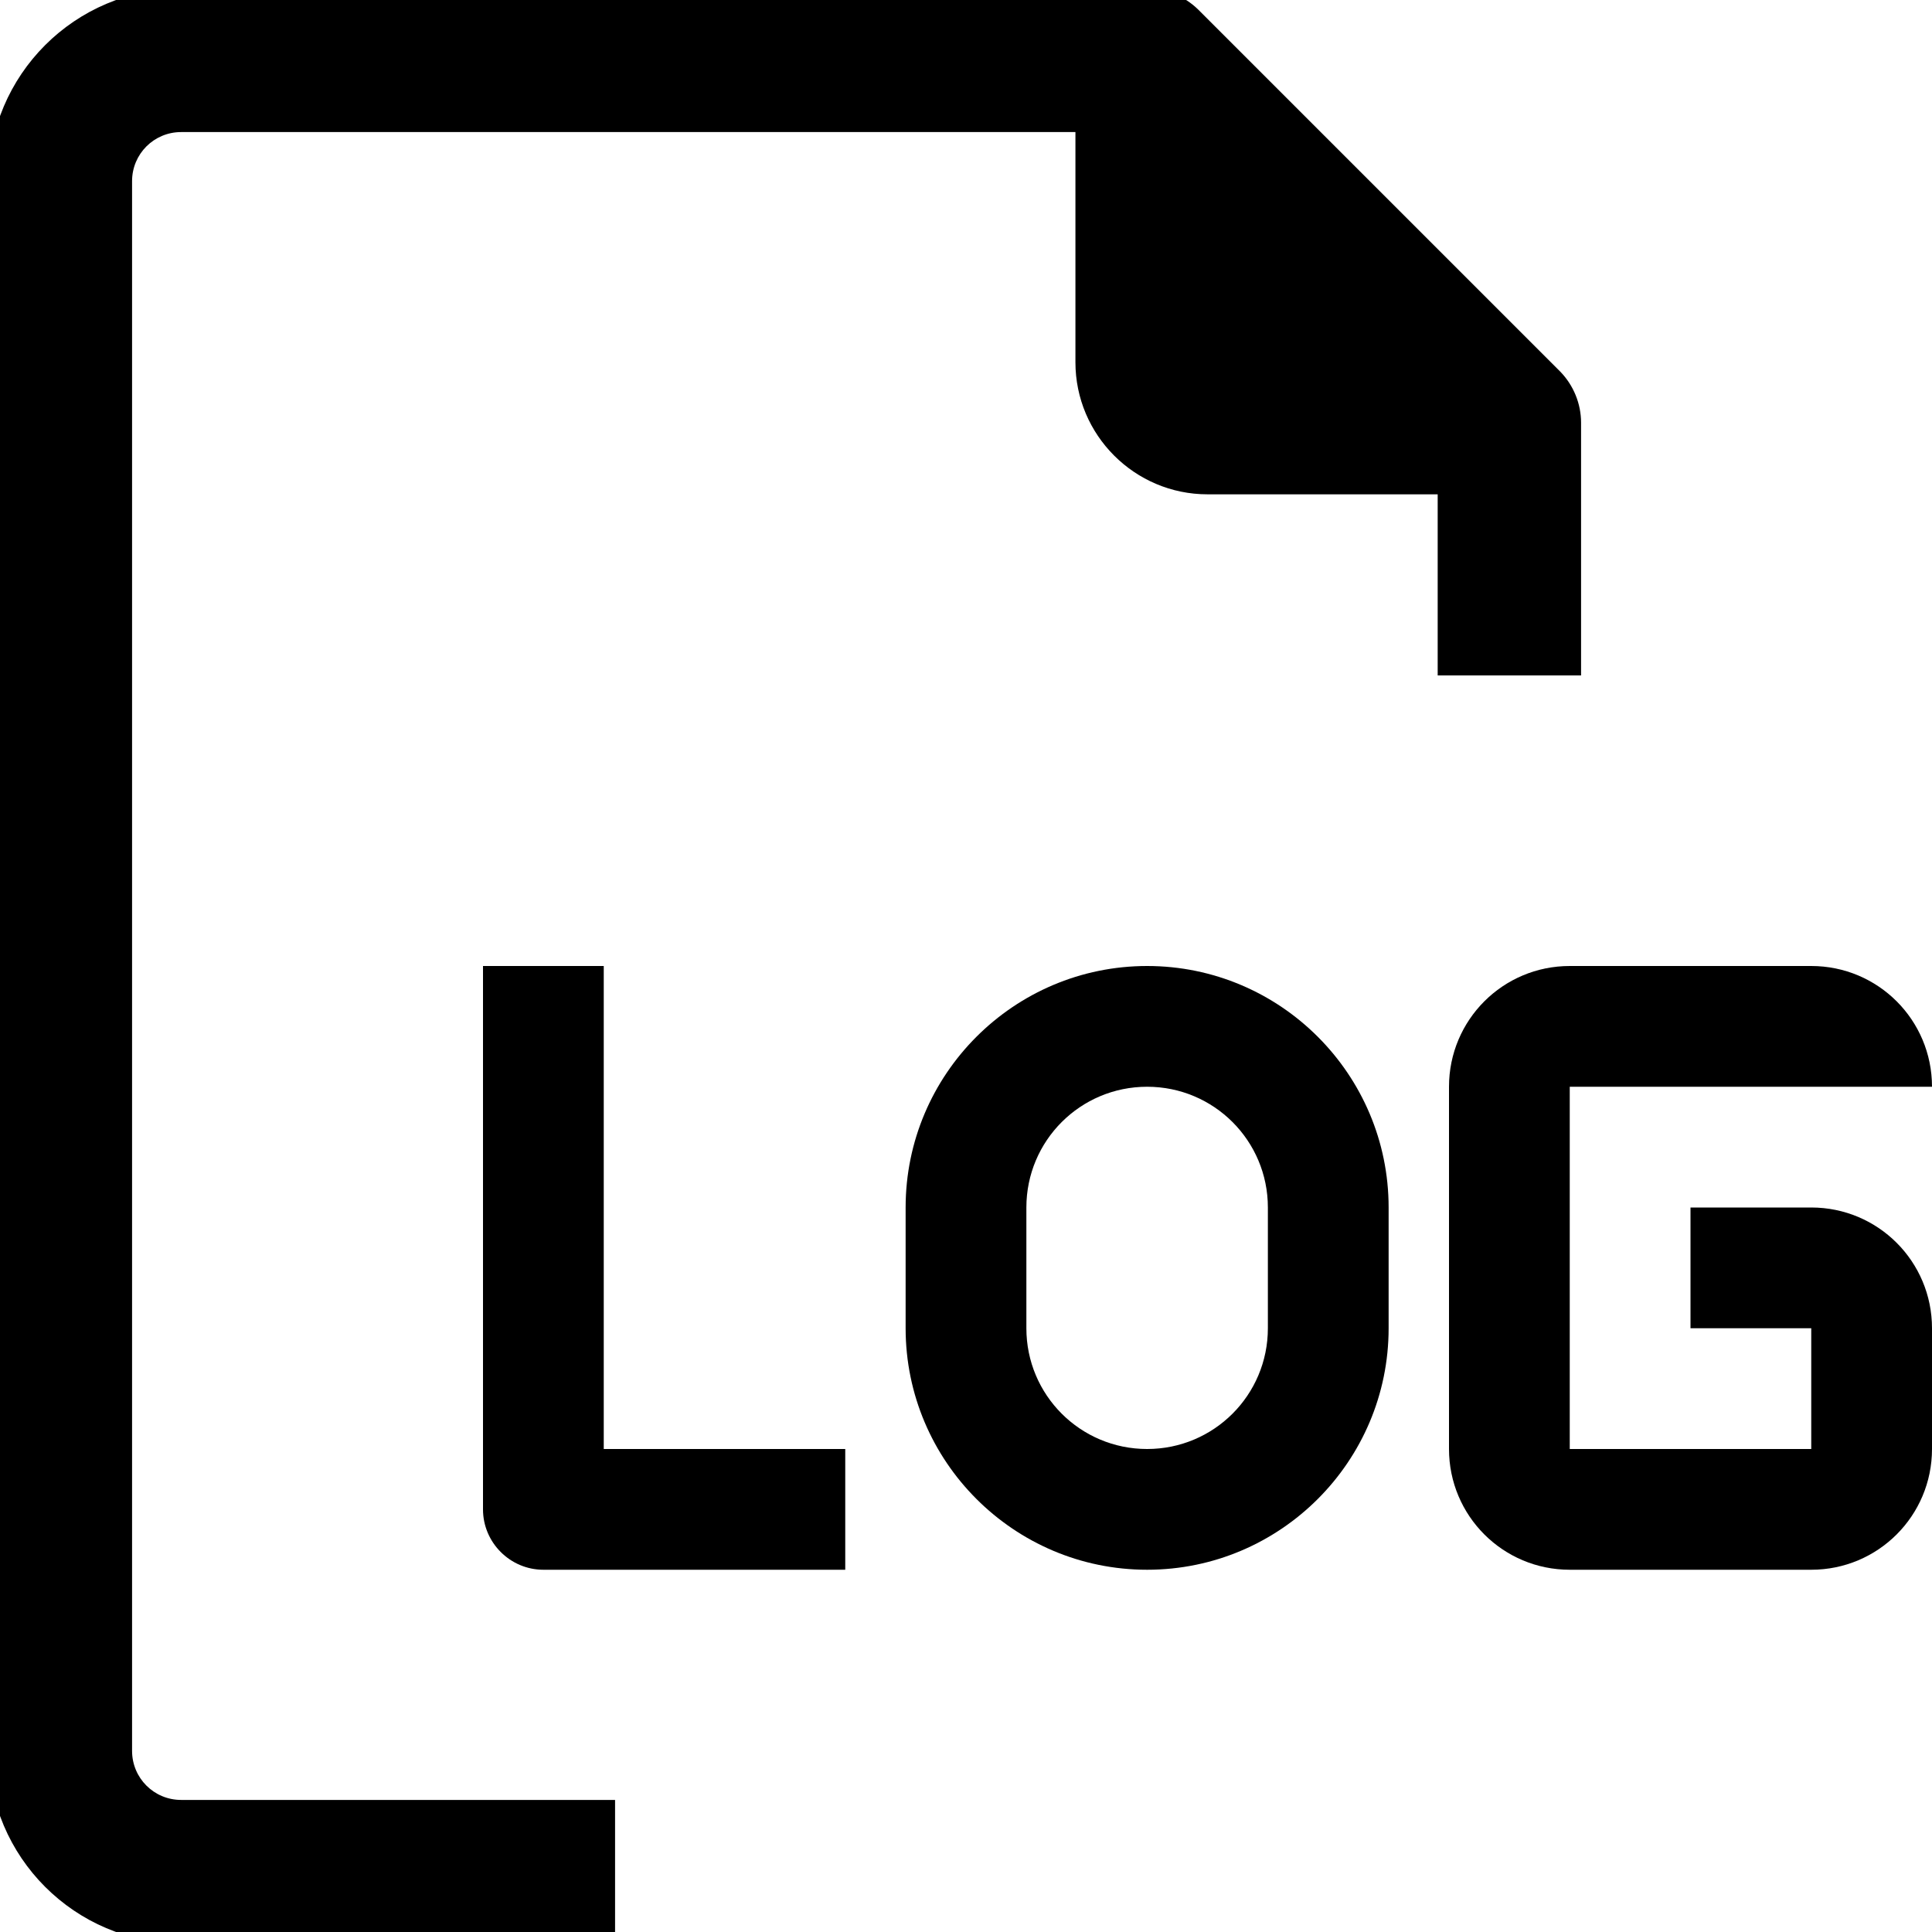 <?xml version="1.0" encoding="UTF-8"?>
<svg id="Capa_1" xmlns="http://www.w3.org/2000/svg" version="1.1" viewBox="0 0 512 512">
  <!-- Generator: Adobe Illustrator 29.7.1, SVG Export Plug-In . SVG Version: 2.1.1 Build 8)  -->
  <path fill="currentColor" d="M48,515c-28.1,0-51-22.9-51-51V48C-3,19.9,19.9-3,48-3h256c5.1,0,9.9,2,13.5,5.5l96,96c3.5,3.6,5.5,8.5,5.5,13.5v67h-38v-48h-61c-19.3,0-35-15.7-35-35v-61H48c-7.2,0-13,5.8-13,13v416c0,7.2,5.8,13,13,13h115v38H48Z"/>
  <path fill="currentColor" d="M48,513.5c-27.3,0-49.5-22.2-49.5-49.5V48C-1.5,20.7,20.7-1.5,48-1.5h256c4.7,0,9.1,1.8,12.4,5.1l96,96c3.3,3.3,5.1,7.8,5.1,12.4v65.5h-35v-48h-62.5c-18.5,0-33.5-15-33.5-33.5v-62.5H48c-8,0-14.5,6.5-14.5,14.5v416c0,8,6.5,14.5,14.5,14.5h113.5v35H48Z"/>
  <path fill="currentColor" d="M48,512.5c-26.7,0-48.5-21.8-48.5-48.5V48C-.5,21.3,21.3-.5,48-.5h256c4.5,0,8.6,1.7,11.7,4.8l96,96c3.1,3.1,4.8,7.4,4.8,11.7v64.5h-33v-48h-63.5c-17.9,0-32.5-14.6-32.5-32.5v-63.5H48c-8.5,0-15.5,7-15.5,15.5v416c0,8.5,7,15.5,15.5,15.5h112.5v33H48Z"/>
  <path fill="currentColor" d="M32,464V48c0-8.8,7.2-16,16-16h240v64c0,17.7,14.3,32,32,32h64v48h32v-64c0-4.3-1.6-8.3-4.6-11.4L315.4,4.6c-3-3-7.1-4.7-11.4-4.6H48C21.5,0,0,21.5,0,48v416c0,26.5,21.5,48,48,48h112v-32H48c-8.8,0-16-7.2-16-16Z"/>
  <path fill="currentColor" d="M480,320h-32v32h32v32h-64v-96h96c0-17.7-14.3-32-32-32h-64c-17.7,0-32,14.3-32,32v96c0,17.7,14.3,32,32,32h64c17.7,0,32-14.3,32-32v-32c0-17.7-14.3-32-32-32Z"/>
  <path fill="currentColor" d="M304,256c-35.3,0-64,28.7-64,64v32c0,35.3,28.7,64,64,64s64-28.7,64-64v-32c0-35.3-28.7-64-64-64ZM336,352c0,17.7-14.3,32-32,32s-32-14.3-32-32v-32c0-17.7,14.3-32,32-32s32,14.3,32,32v32Z"/>
  <path fill="currentColor" d="M160,256h-32v144c0,8.8,7.2,16,16,16h80v-32h-64v-128Z"/>
</svg>